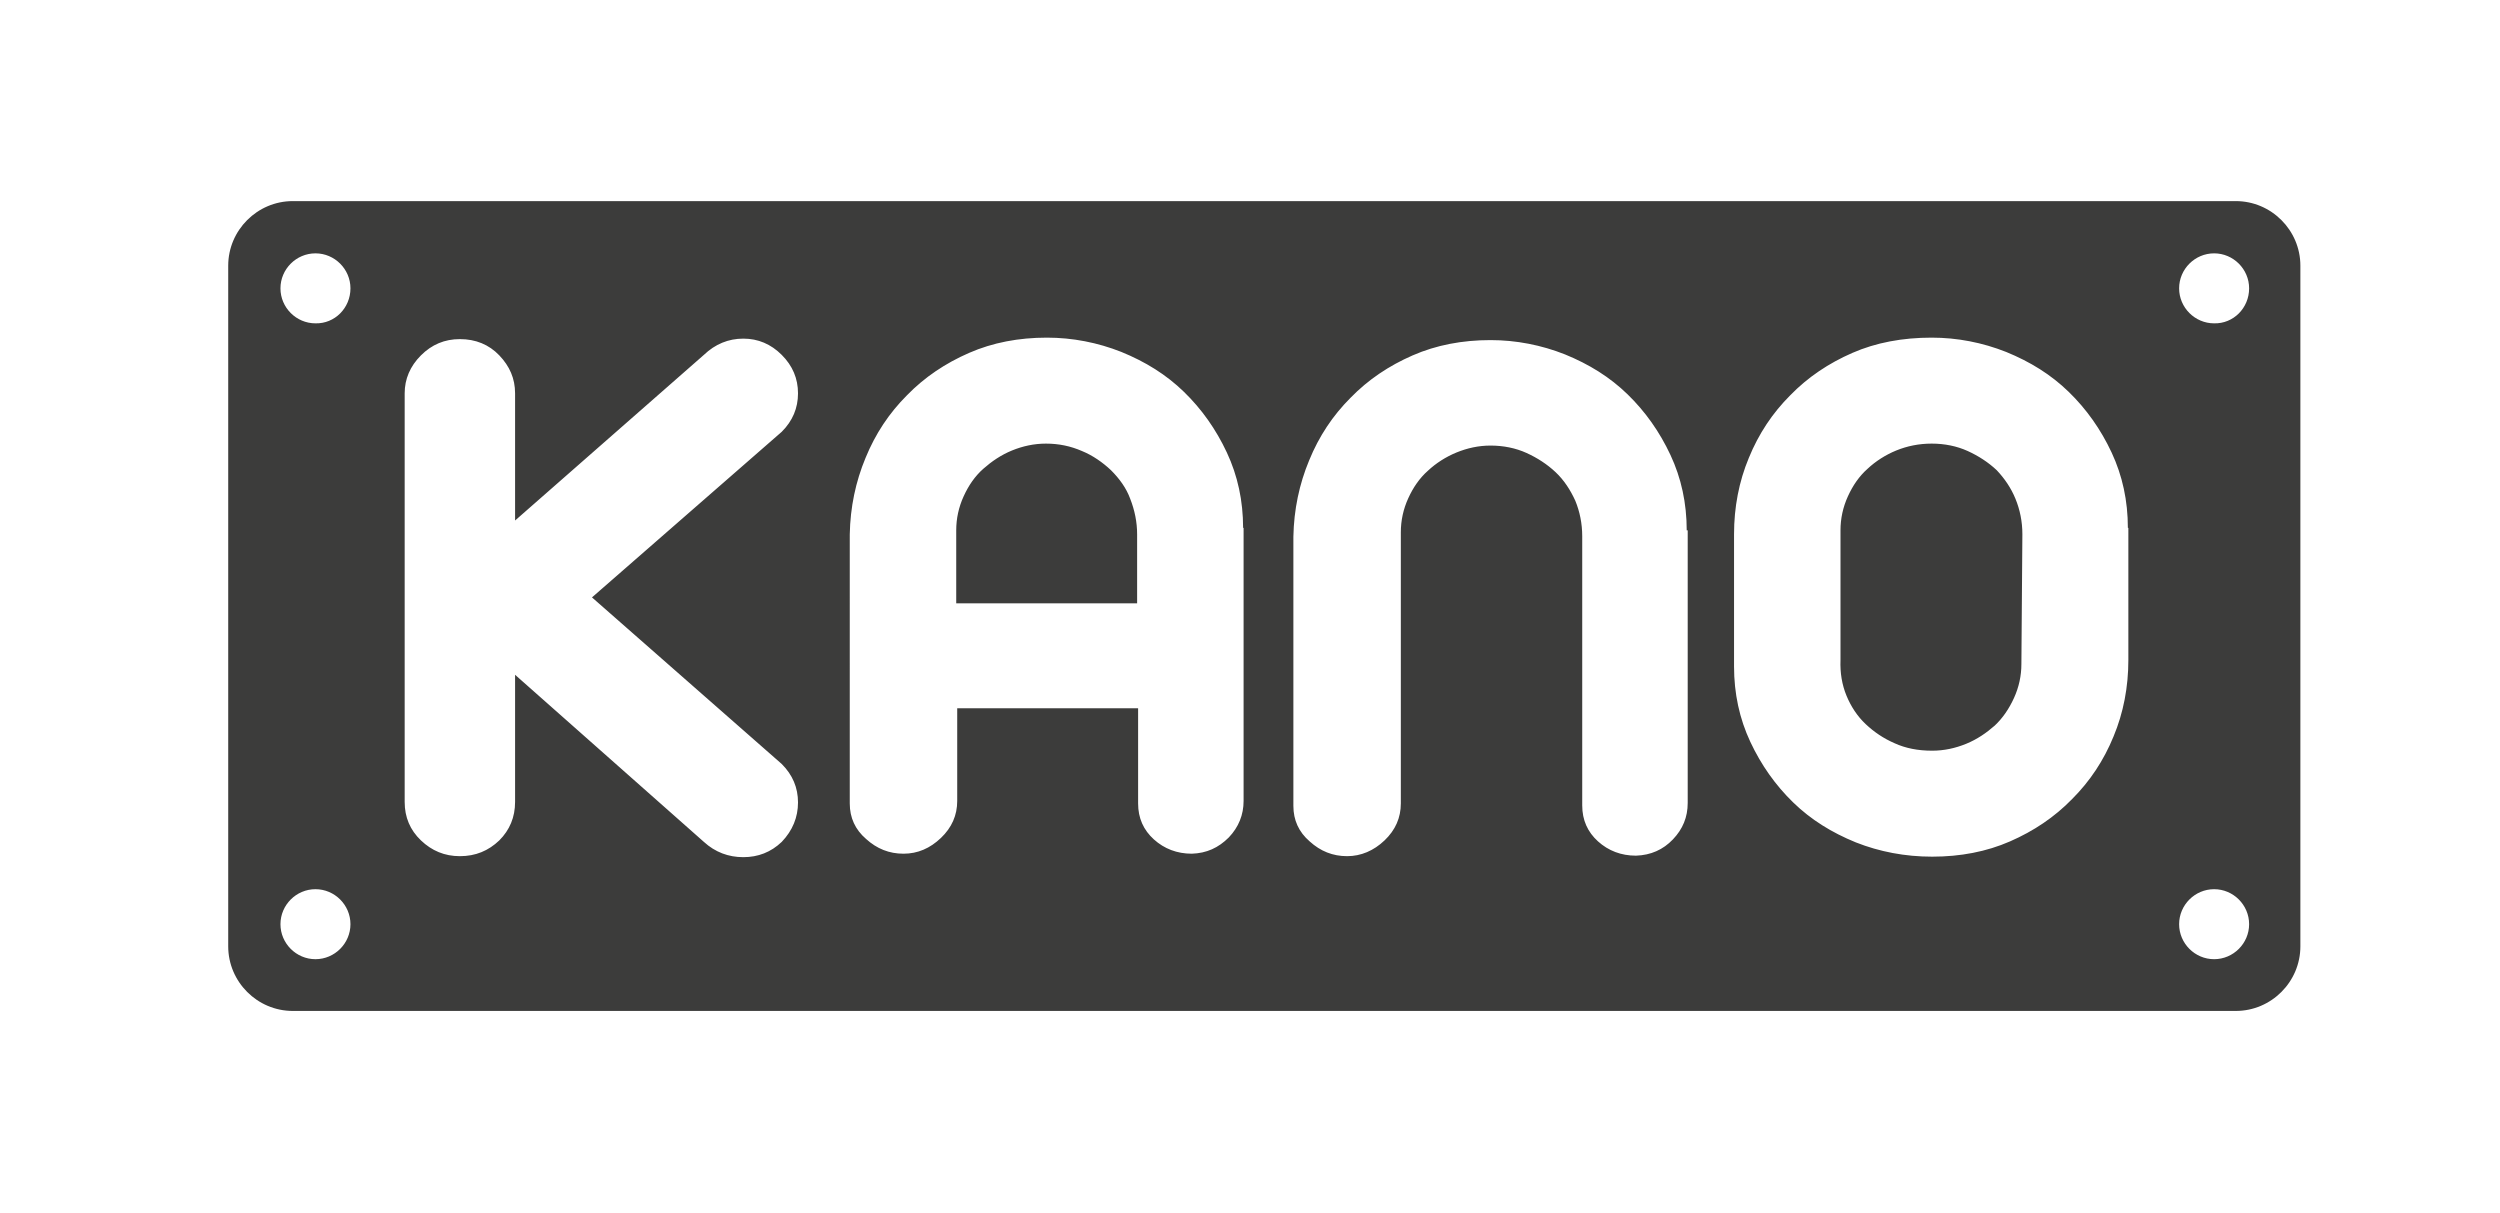 <svg id="Layer_1" xmlns="http://www.w3.org/2000/svg" viewBox="0 0 507.2 246"><style>.st0{fill:#3c3c3b}</style><path class="st0" d="M408.9 101.2c.9 2.2 1.4 4.6 1.4 7.2l-.2 26.3c0 2.4-.5 4.7-1.5 6.9s-2.3 4.1-3.9 5.6c-1.7 1.5-3.6 2.8-5.8 3.7-2.2.9-4.5 1.4-6.9 1.4-2.9 0-5.4-.5-7.6-1.5-2.3-1-4.2-2.3-5.9-3.9-1.7-1.6-3-3.6-3.9-5.8-.9-2.2-1.3-4.6-1.2-7.2v-26.3c0-2.4.5-4.7 1.5-6.9s2.3-4.1 4-5.6c1.6-1.5 3.6-2.8 5.8-3.7 2.2-.9 4.6-1.4 7.2-1.4 2.6 0 5.1.5 7.3 1.5s4.2 2.3 5.9 3.9c1.6 1.7 2.9 3.6 3.8 5.8zm57.8-47.3V192c0 7.2-5.9 13.1-13.1 13.1H59.4c-7.2 0-13.1-5.9-13.1-13.1V53.9c0-7.2 5.9-13.1 13.1-13.1h394.2c7.2 0 13.1 5.9 13.1 13.1zM71.1 187.5c0-3.9-3.2-7.1-7.1-7.1-3.9 0-7.1 3.2-7.1 7.1 0 3.9 3.2 7.1 7.1 7.1 3.9 0 7.1-3.2 7.1-7.1zm0-129c0-3.9-3.2-7.1-7.1-7.1-3.9 0-7.1 3.2-7.1 7.1 0 3.9 3.2 7.1 7.1 7.1 3.9.1 7.1-3.1 7.1-7.1zm49 62.7l38.5-33.6c2.2-2.2 3.3-4.8 3.3-7.8s-1.1-5.6-3.3-7.8c-2.2-2.2-4.8-3.3-7.8-3.3s-5.7 1.1-8 3.3l-38.3 33.6V79.8c0-3-1.1-5.5-3.2-7.7s-4.8-3.3-8-3.3c-3.1 0-5.7 1.1-7.9 3.3-2.2 2.2-3.3 4.8-3.3 7.7v82.9c0 3.1 1.1 5.7 3.3 7.8 2.2 2.1 4.8 3.2 7.9 3.2 3.2 0 5.8-1.1 8-3.2 2.1-2.1 3.2-4.7 3.2-7.8v-25.8l38.3 33.9c2.3 2.1 5 3.1 8 3.1s5.6-1 7.8-3.1c2.2-2.3 3.3-5 3.3-8s-1.1-5.6-3.3-7.8l-38.5-33.8zm132.1-14.1c0-5.5-1.1-10.6-3.3-15.3-2.2-4.7-5.1-8.8-8.7-12.3-3.6-3.5-7.8-6.1-12.7-8.1-4.8-1.9-9.9-2.9-15.1-2.9-5.7 0-11 1-15.8 3.1-4.8 2.1-9 4.9-12.6 8.6-3.6 3.6-6.4 7.8-8.4 12.7-2 4.8-3.1 10-3.2 15.5V163c0 2.9 1.1 5.3 3.3 7.2 2.2 2 4.7 3 7.6 3 2.9 0 5.4-1.1 7.6-3.2 2.2-2.1 3.3-4.6 3.3-7.5v-18.8h36.7V163c0 3 1.1 5.4 3.2 7.3 2.1 1.9 4.7 2.9 7.7 2.9 3-.1 5.4-1.2 7.5-3.3 2-2.1 3-4.6 3-7.4v-55.4zm90 .5c0-5.5-1.1-10.6-3.3-15.3-2.2-4.7-5.1-8.8-8.7-12.3-3.6-3.5-7.8-6.1-12.7-8.1-4.8-1.9-9.9-2.9-15.1-2.9-5.7 0-11 1-15.8 3.1-4.8 2.1-9 4.9-12.6 8.6-3.6 3.6-6.4 7.8-8.4 12.7-2 4.8-3.1 10-3.2 15.5v54.6c0 2.9 1.1 5.3 3.3 7.2 2.2 2 4.7 3 7.6 3 2.8 0 5.4-1.1 7.6-3.2 2.2-2.1 3.3-4.6 3.3-7.5v-55c0-2.4.5-4.7 1.5-6.9s2.3-4.1 4-5.6c1.6-1.5 3.6-2.8 5.8-3.7 2.2-.9 4.5-1.4 6.9-1.4 2.6 0 5.1.5 7.3 1.5s4.2 2.3 5.9 3.9c1.7 1.6 3 3.6 4 5.8.9 2.2 1.4 4.6 1.4 7.2v54.6c0 3 1.1 5.4 3.2 7.3 2.1 1.9 4.7 2.9 7.7 2.9 3-.1 5.5-1.2 7.5-3.3 2-2.1 3-4.5 3-7.4v-55.3zm89.5-.5c0-5.5-1.1-10.6-3.3-15.3-2.2-4.7-5.1-8.8-8.7-12.3-3.6-3.5-7.8-6.1-12.7-8.1-4.8-1.9-9.9-2.9-15.1-2.9-5.9 0-11.3 1-16.1 3.1-4.8 2.1-9 4.9-12.6 8.6-3.6 3.6-6.4 7.8-8.4 12.7-2 4.8-3 10-3 15.5v26.8c0 5.5 1.1 10.6 3.3 15.3 2.2 4.7 5.1 8.8 8.7 12.3 3.6 3.5 7.8 6.1 12.7 8.1 4.8 1.9 10 2.9 15.5 2.9 5.7 0 11-1 15.8-3.1 4.8-2.1 9-4.9 12.6-8.6 3.6-3.6 6.4-7.8 8.4-12.7 2-4.8 3-10 3-15.5v-26.8zm24.6 80.4c0-3.9-3.2-7.1-7.1-7.1-3.9 0-7.1 3.2-7.1 7.1 0 3.9 3.2 7.1 7.1 7.1 3.9 0 7.1-3.2 7.1-7.1zm0-129c0-3.9-3.2-7.1-7.1-7.1-3.9 0-7.1 3.2-7.1 7.1 0 3.9 3.2 7.1 7.1 7.1 3.9.1 7.1-3.1 7.1-7.1zM225.4 95.4c-1.7-1.6-3.7-3-5.9-3.9-2.3-1-4.7-1.5-7.3-1.5-2.4 0-4.7.5-6.9 1.4-2.2.9-4.1 2.2-5.8 3.7-1.7 1.5-3 3.4-4 5.6-1 2.2-1.5 4.5-1.5 6.9v14.8h36.7v-14c0-2.5-.5-4.9-1.4-7.2-.8-2.2-2.2-4.1-3.9-5.8z" id="Kano__x2B__tagline"/></svg>